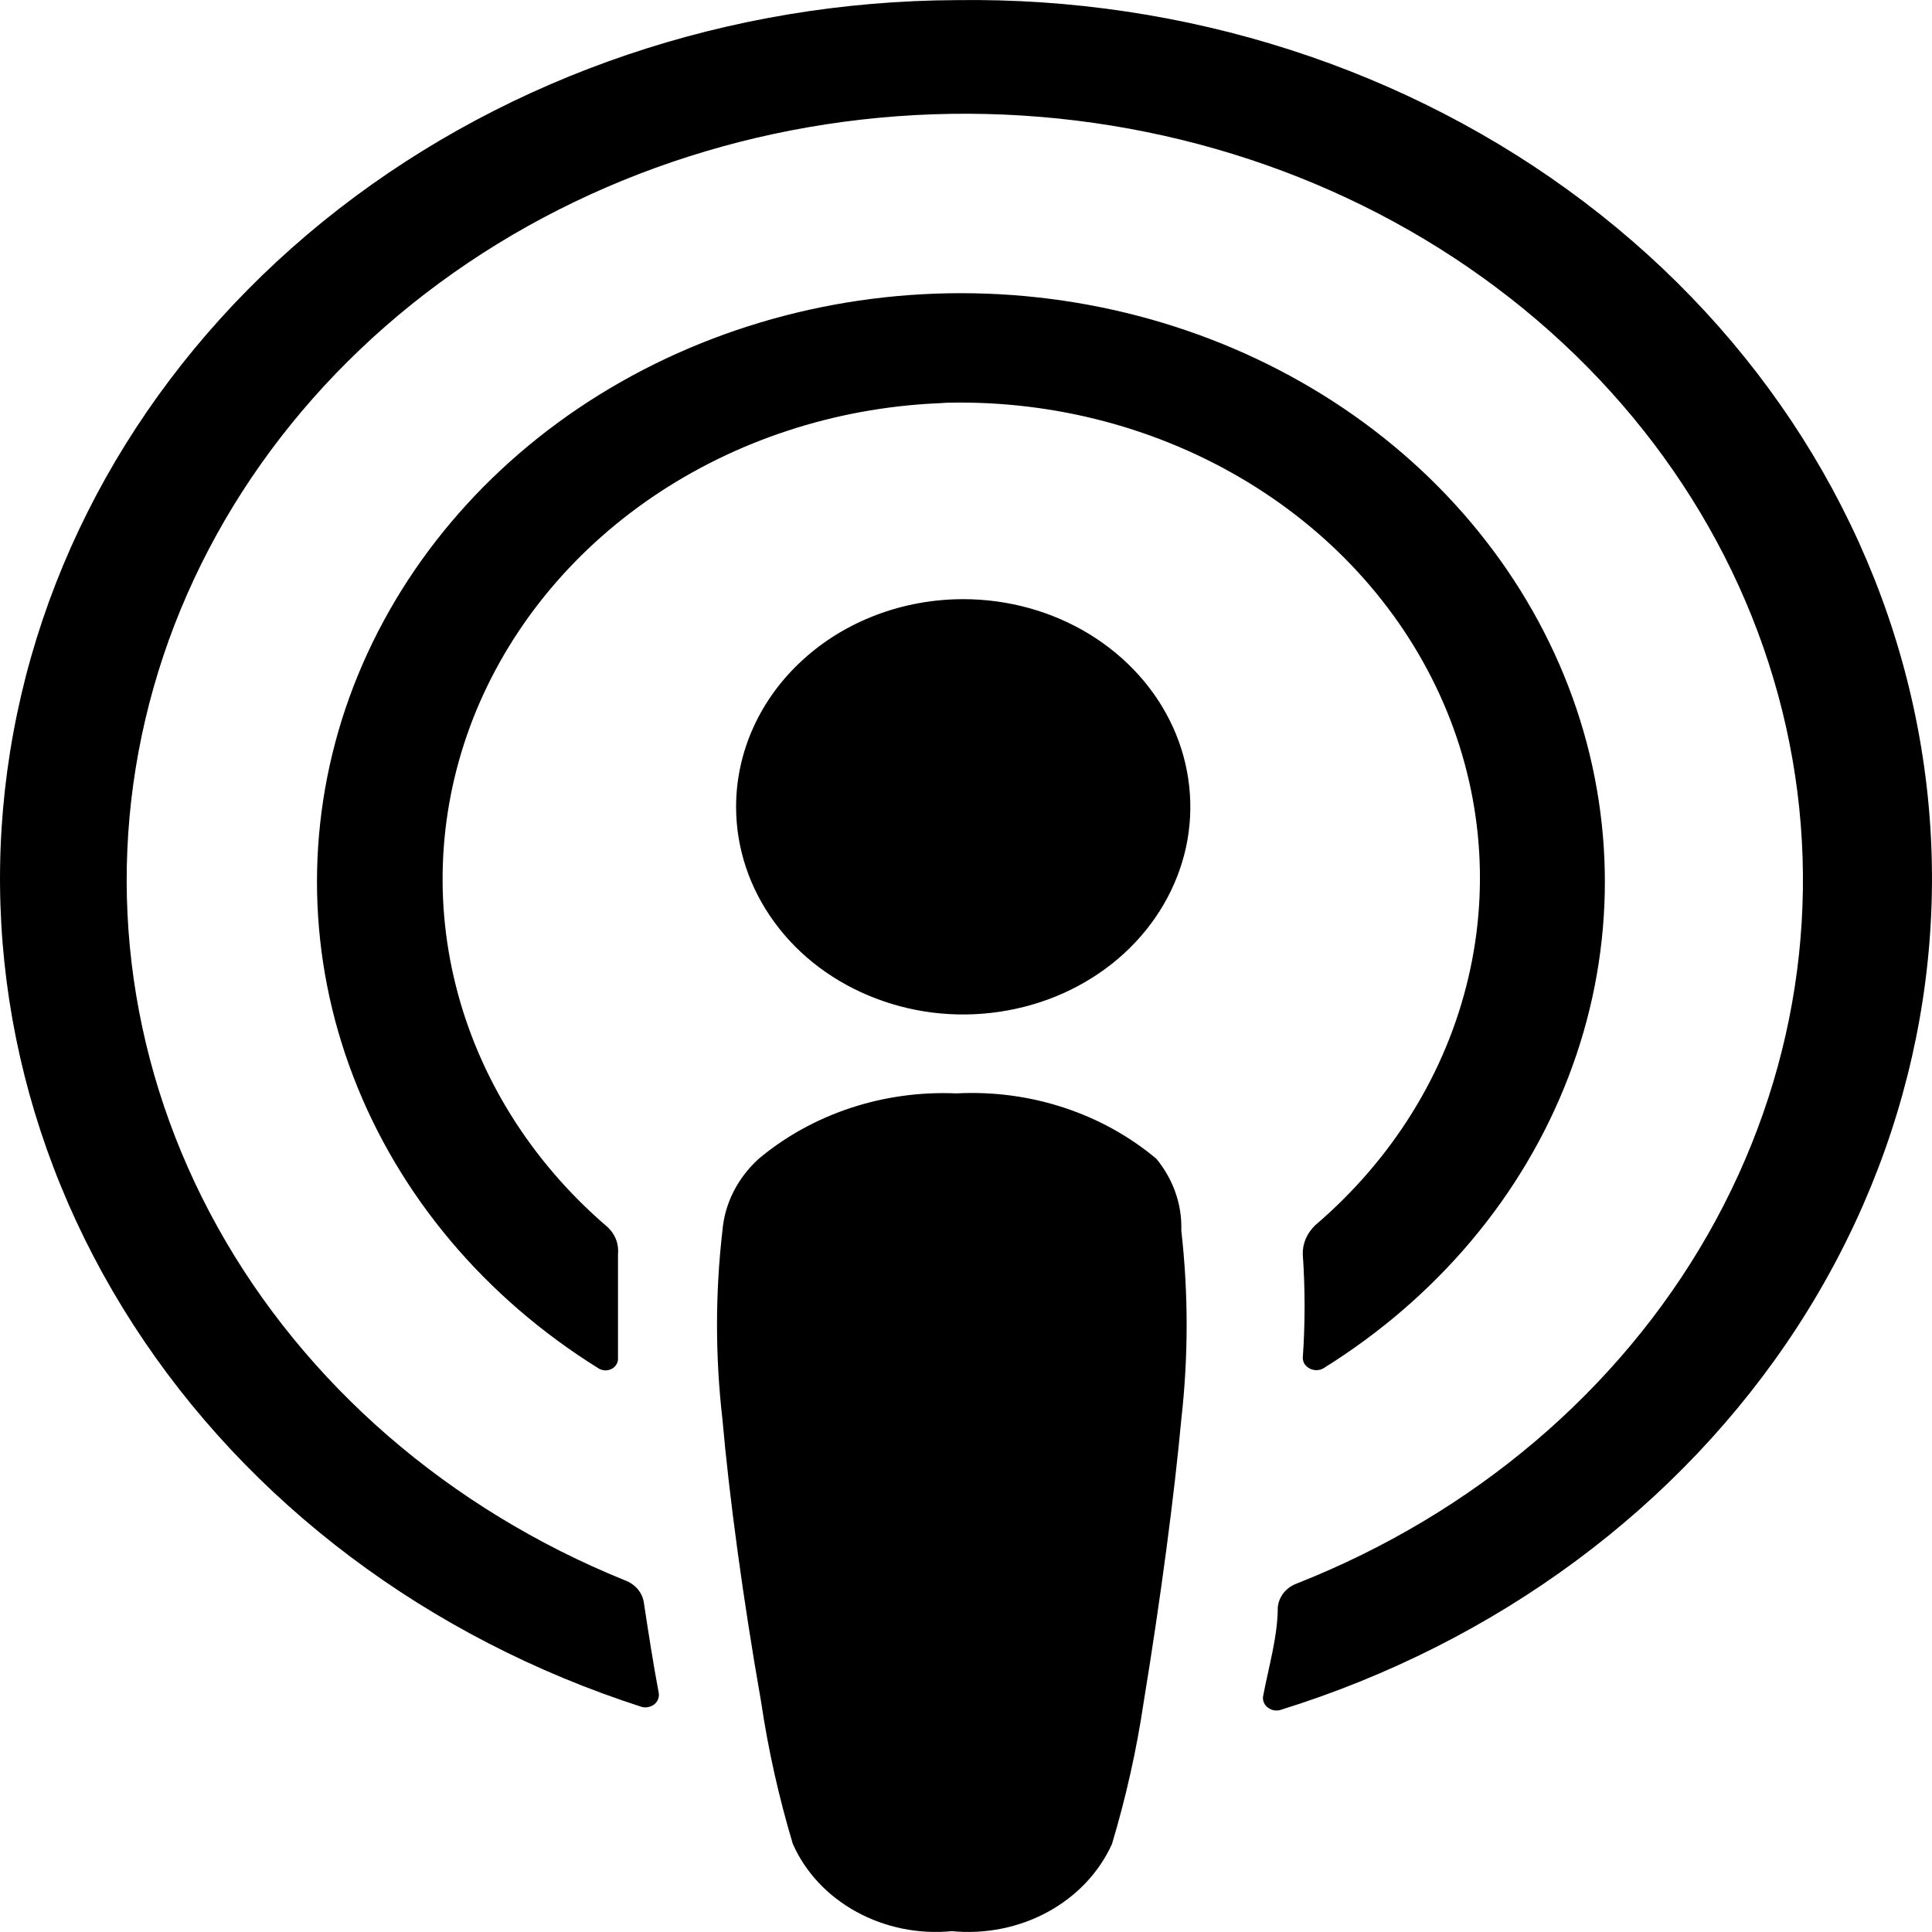 <svg width="16" height="16" viewBox="0 0 16 16" fill="none" xmlns="http://www.w3.org/2000/svg">
<path d="M9.576 9.596C9.353 9.409 9.092 9.265 8.808 9.172C8.524 9.079 8.222 9.039 7.92 9.055C7.622 9.042 7.324 9.083 7.043 9.176C6.762 9.269 6.504 9.412 6.284 9.596C6.109 9.755 6.002 9.965 5.983 10.19C5.923 10.71 5.923 11.234 5.983 11.755C6.039 12.391 6.152 13.233 6.303 14.093C6.362 14.491 6.45 14.884 6.566 15.271C6.67 15.506 6.855 15.703 7.093 15.833C7.33 15.963 7.607 16.02 7.883 15.993C8.159 16.02 8.438 15.964 8.677 15.834C8.916 15.704 9.103 15.506 9.209 15.271C9.325 14.884 9.413 14.491 9.472 14.093C9.613 13.233 9.726 12.374 9.783 11.755C9.842 11.234 9.842 10.71 9.783 10.19C9.79 9.976 9.717 9.767 9.576 9.596ZM6.096 6.682C6.096 7.022 6.206 7.354 6.413 7.637C6.619 7.92 6.913 8.14 7.257 8.27C7.601 8.401 7.979 8.435 8.344 8.368C8.709 8.302 9.044 8.138 9.307 7.898C9.57 7.657 9.749 7.351 9.822 7.017C9.894 6.684 9.857 6.338 9.715 6.024C9.572 5.709 9.331 5.441 9.022 5.252C8.713 5.063 8.349 4.962 7.977 4.962C7.478 4.962 6.999 5.143 6.647 5.466C6.294 5.788 6.096 6.226 6.096 6.682ZM7.92 0.001C6.046 0.009 4.234 0.622 2.805 1.731C1.376 2.841 0.422 4.376 0.111 6.066C-0.201 7.756 0.15 9.493 1.103 10.969C2.055 12.446 3.547 13.567 5.315 14.136C5.333 14.141 5.351 14.141 5.369 14.137C5.387 14.133 5.404 14.126 5.418 14.115C5.432 14.104 5.443 14.09 5.449 14.074C5.456 14.058 5.458 14.041 5.456 14.024C5.409 13.775 5.371 13.526 5.334 13.285C5.33 13.242 5.313 13.2 5.285 13.165C5.257 13.13 5.218 13.103 5.174 13.087C3.717 12.496 2.527 11.464 1.804 10.166C1.081 8.867 0.869 7.381 1.204 5.956C1.538 4.531 2.399 3.255 3.641 2.342C4.883 1.429 6.431 0.935 8.025 0.942C9.619 0.95 11.162 1.458 12.394 2.383C13.626 3.307 14.472 4.591 14.791 6.019C15.11 7.447 14.881 8.931 14.144 10.223C13.406 11.515 12.205 12.535 10.742 13.113C10.698 13.129 10.659 13.156 10.631 13.191C10.603 13.226 10.586 13.268 10.582 13.311C10.582 13.552 10.507 13.801 10.46 14.05C10.458 14.067 10.46 14.084 10.467 14.1C10.473 14.115 10.484 14.129 10.498 14.14C10.512 14.151 10.528 14.159 10.546 14.163C10.564 14.167 10.583 14.166 10.601 14.162C12.396 13.605 13.915 12.48 14.884 10.99C15.852 9.499 16.207 7.742 15.883 6.034C15.56 4.326 14.58 2.779 13.12 1.673C11.66 0.567 9.816 -0.026 7.92 0.001ZM7.779 3.337C8.657 3.305 9.524 3.52 10.265 3.952C11.006 4.384 11.584 5.012 11.923 5.753C12.262 6.494 12.345 7.312 12.16 8.098C11.976 8.883 11.534 9.598 10.892 10.147C10.859 10.179 10.832 10.216 10.814 10.258C10.796 10.299 10.788 10.343 10.789 10.387C10.809 10.674 10.809 10.961 10.789 11.247C10.79 11.265 10.795 11.283 10.805 11.298C10.816 11.313 10.83 11.325 10.847 11.334C10.864 11.343 10.883 11.347 10.903 11.347C10.922 11.347 10.941 11.342 10.958 11.333C11.901 10.747 12.613 9.9 12.99 8.916C13.368 7.932 13.39 6.864 13.055 5.868C12.719 4.872 12.043 4 11.126 3.381C10.208 2.762 9.098 2.428 7.958 2.428C6.818 2.428 5.708 2.762 4.79 3.381C3.873 4 3.197 4.872 2.861 5.868C2.526 6.864 2.548 7.932 2.926 8.916C3.303 9.9 4.015 10.747 4.958 11.333C4.974 11.343 4.993 11.348 5.012 11.349C5.031 11.349 5.05 11.345 5.067 11.336C5.083 11.327 5.097 11.314 5.106 11.298C5.115 11.283 5.119 11.265 5.118 11.247C5.118 10.955 5.118 10.688 5.118 10.387C5.122 10.343 5.116 10.297 5.098 10.256C5.08 10.214 5.051 10.177 5.014 10.147C4.396 9.612 3.965 8.921 3.775 8.163C3.584 7.404 3.644 6.611 3.945 5.883C4.247 5.155 4.777 4.525 5.469 4.072C6.162 3.619 6.985 3.363 7.836 3.337H7.779Z" fill="black"/>
</svg>
